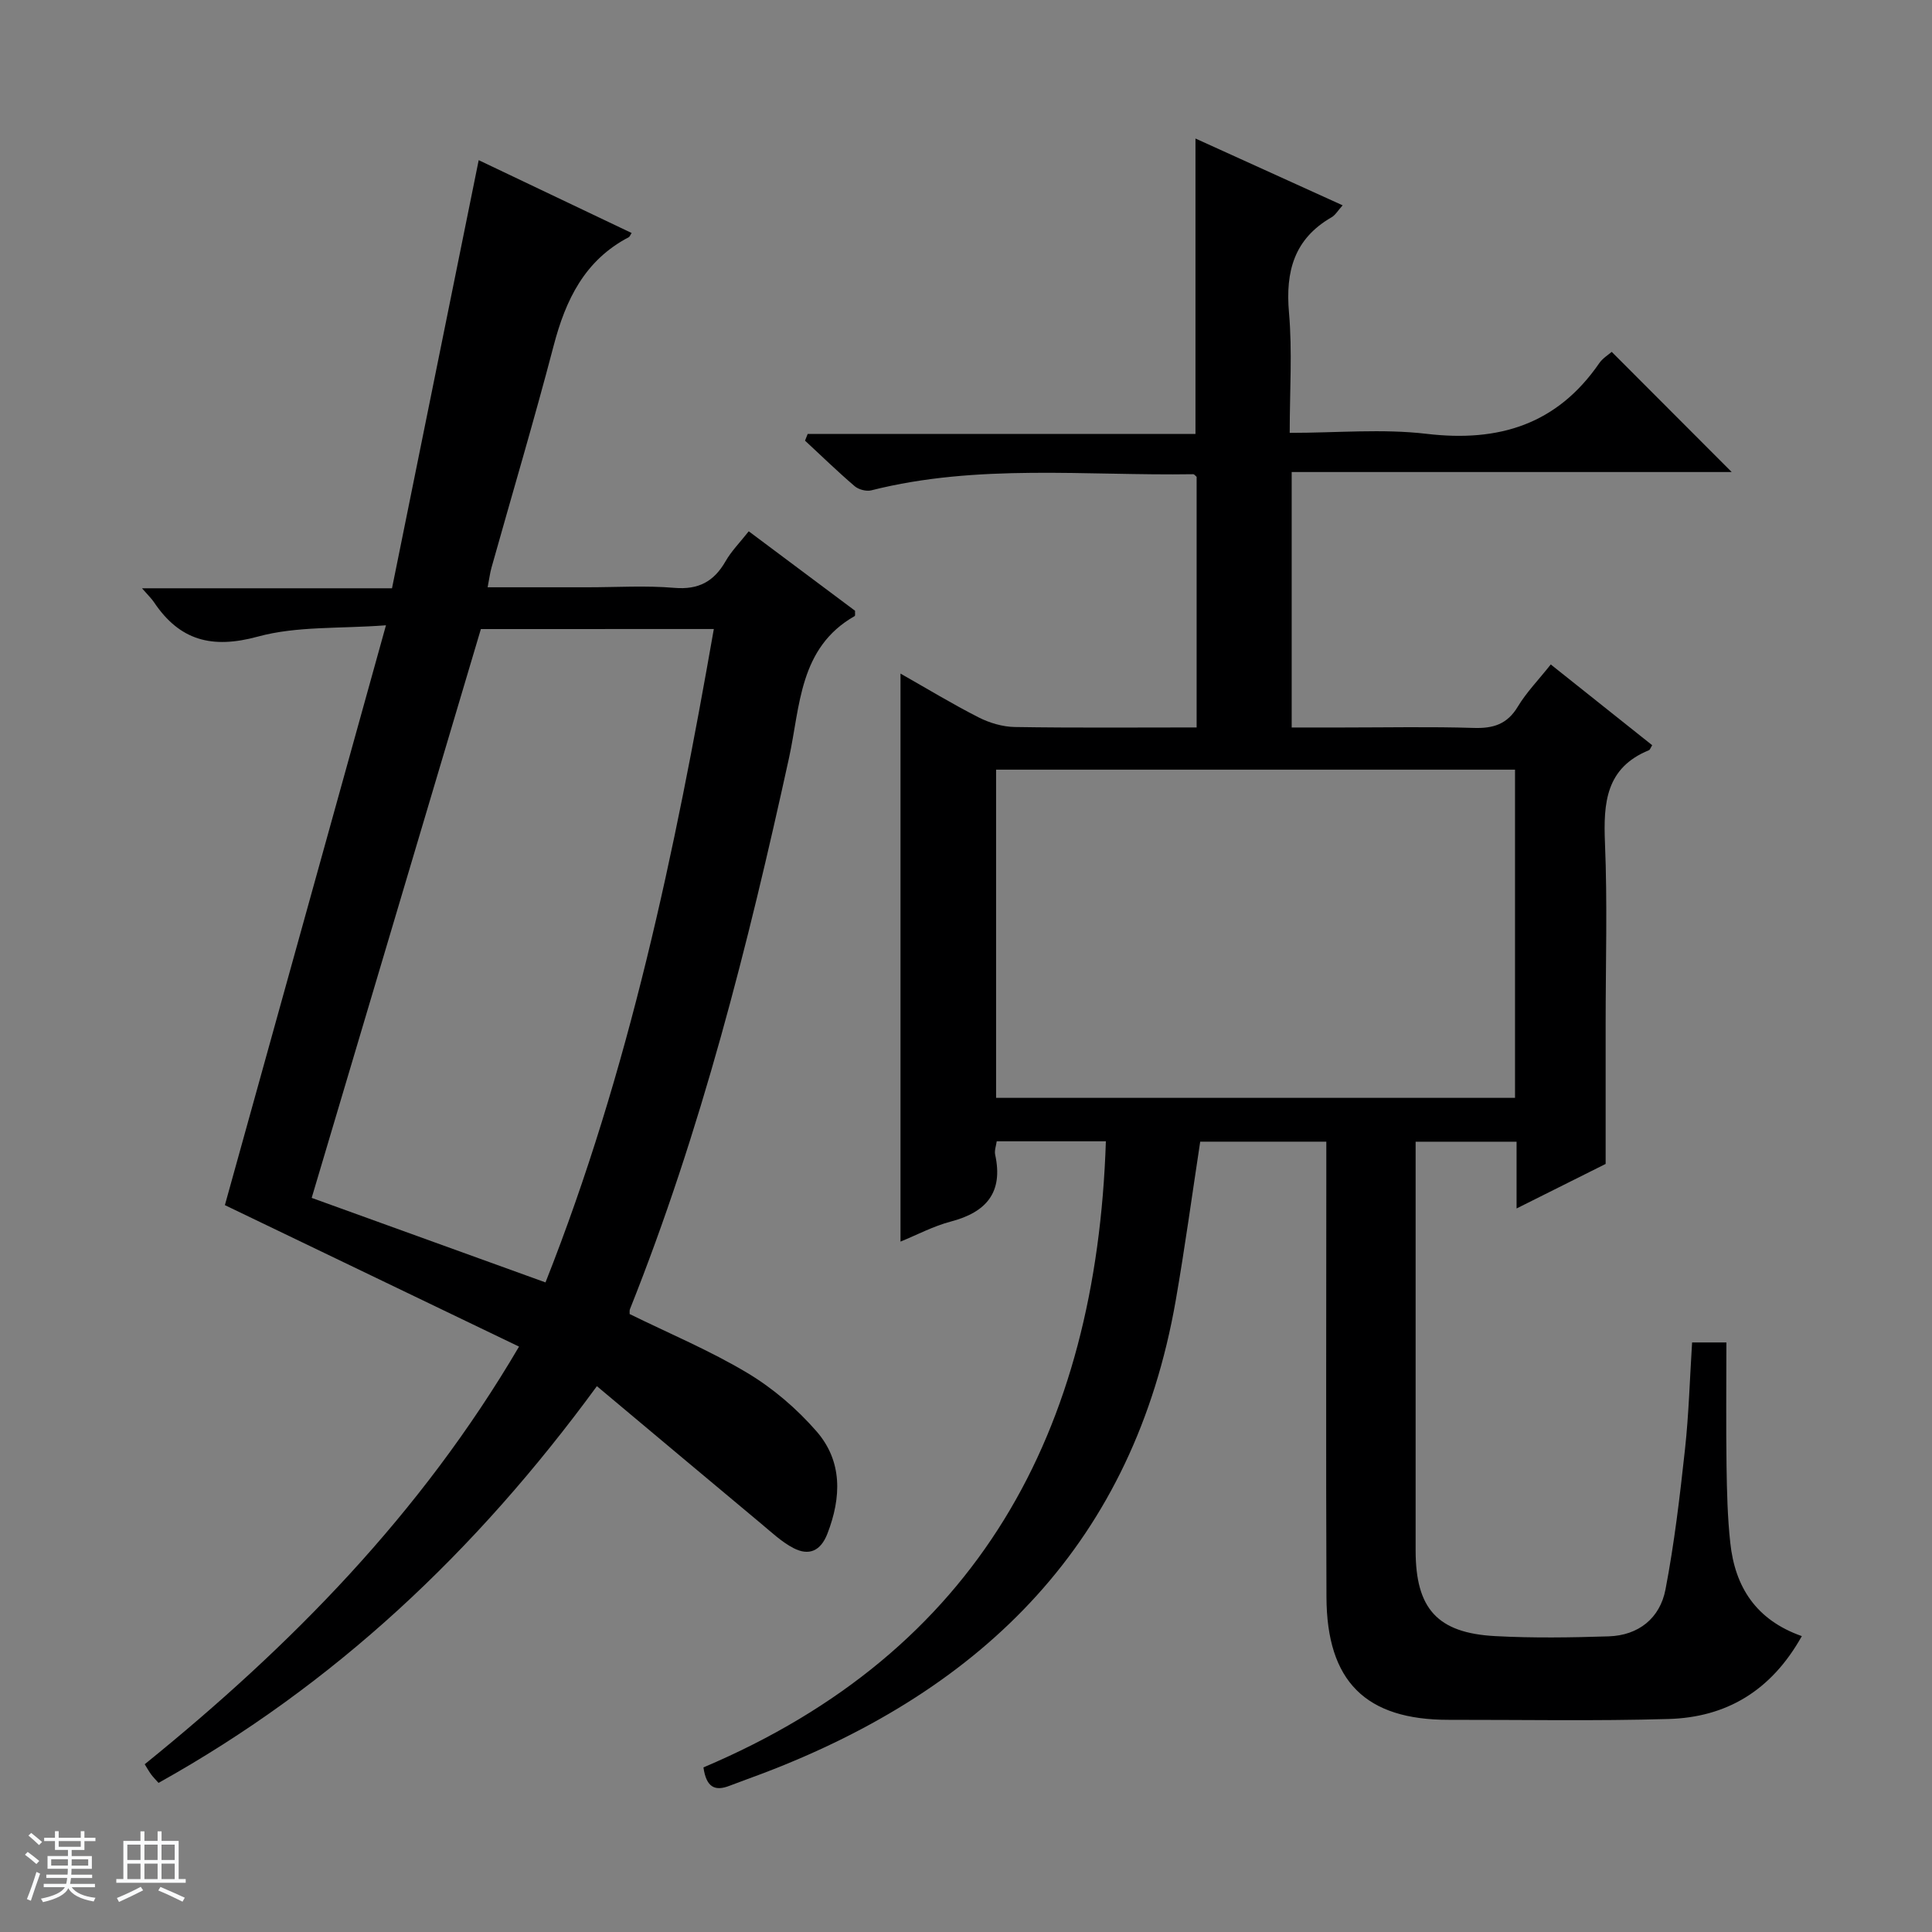 <svg enable-background="new 0 0 400 400" viewBox="0 0 400 400" xmlns="http://www.w3.org/2000/svg"><rect x="0" y="0" width="400" height="400" fill="#808080" stroke="none"/><path d="m5.17 384 .56-.58c.85.61 1.65 1.24 2.4 1.87l-.59.64c-.84-.73-1.63-1.38-2.37-1.93m1.22 9.53-.82-.34c.71-1.76 1.37-3.64 1.98-5.63.24.13.5.25.76.36-.6 1.67-1.24 3.54-1.92 5.61m-.5-13.5.57-.54c.56.44 1.31 1.06 2.26 1.87l-.64.64c-.68-.66-1.41-1.32-2.19-1.97m3.25.46h2.24v-1.36h.77v1.36h4.57v-1.36h.76v1.36h2.28v.69h-2.28v1.84h-2.64v1.26h4.18v2.64h-4.21c0 .45-.02.86-.05 1.21h4.32v.69h-4.38c-.04.34-.1.75-.19 1.22h5.15v.69h-4.82c.87 1.19 2.51 1.92 4.93 2.19-.17.31-.3.57-.37.76-2.77-.49-4.52-1.41-5.26-2.76-.56 1.26-2.3 2.23-5.24 2.9-.12-.24-.26-.48-.43-.72 2.73-.55 4.38-1.34 4.96-2.38h-4.38v-.69h4.65c.1-.38.17-.79.21-1.22h-4.32v-.69h4.4c.03-.34.05-.75.05-1.21h-4.2v-2.64h4.23v-1.26h-2.69v-1.84h-2.24zm1.46 4.46v1.29h3.45c.01-.4.02-.57.01-.53v-.32-.45h-3.46zm1.55-2.59h4.57v-1.19h-4.57zm6.11 2.59h-3.42v.77c-.01.19-.01.37-.02.53h3.44z" fill="#fafbfc"/><path d="m32.63 379.16h.82v1.98h3.54v7.89h1.46v.78h-14.37v-.78h1.46v-7.89h3.54v-1.98h.82v1.98h2.73zm-3.49 11.48.5.73c-1.61.82-3.28 1.63-5 2.41-.13-.27-.28-.55-.44-.82 1.75-.72 3.4-1.49 4.94-2.32m-2.78-5.55h2.73v-3.18h-2.73zm0 3.95h2.73v-3.2h-2.73zm3.54-3.95h2.73v-3.18h-2.73zm0 3.95h2.73v-3.2h-2.73zm7.89 4.68c-1.84-.92-3.51-1.7-5.02-2.32l.45-.73c1.89.8 3.57 1.55 5.04 2.23zm-1.62-11.81h-2.73v3.18h2.73zm-2.73 7.13h2.73v-3.2h-2.73v3.19z" fill="#fafbfc"/><g fill="#000001"><path d="m373.05 338.74c-6.36 11.38-15.68 16.82-27.61 17.16-15.15.44-30.33.15-45.49.17-17.19.02-25.26-7.93-25.32-25.43-.12-29.33-.03-58.66-.03-87.99 0-1.98 0-3.96 0-6.28-8.96 0-17.51 0-26.11 0-1.67 10.94-3.16 21.92-5.06 32.83-8.69 49.84-39.53 80.45-85.39 97.92-2.33.89-4.69 1.71-7.01 2.61-2.98 1.16-4.8.36-5.39-3.81 56.84-24.06 81.36-69.5 83.32-129.63-7.44 0-14.86 0-22.6 0-.12.92-.51 1.91-.32 2.78 1.7 7.82-1.83 11.91-9.19 13.84-3.61.95-7 2.76-10.41 4.15 0-39.3 0-78.16 0-117.6 5.54 3.14 10.75 6.31 16.18 9.07 2.26 1.15 4.97 1.95 7.49 1.99 12.46.2 24.92.09 37.64.09 0-17.64 0-34.74 0-51.88-.22-.18-.48-.56-.73-.55-22.24.35-44.64-2.22-66.63 3.34-1.03.26-2.62-.16-3.44-.86-3.53-3.02-6.87-6.27-10.28-9.43.18-.46.36-.92.55-1.38h80.29c0-20.74 0-40.65 0-61.17 10.07 4.57 20.09 9.12 30.47 13.83-.98 1.08-1.5 2.02-2.3 2.48-7.74 4.46-9.56 11.2-8.81 19.73.71 8.06.15 16.23.15 24.9 9.78 0 19.18-.88 28.35.2 14.95 1.77 27-1.94 35.74-14.63.72-1.04 1.92-1.76 2.58-2.34 8.39 8.41 16.58 16.62 24.84 24.88-29.99 0-60.34 0-91.1 0v52.89h10.68c9 0 18-.19 26.99.09 4.04.13 6.94-.74 9.14-4.4 1.78-2.96 4.26-5.5 6.83-8.74 7.11 5.66 14.06 11.19 21 16.72-.33.51-.44.94-.69 1.04-8.9 3.64-9.43 10.88-9.09 19.18.52 12.48.14 24.99.14 37.49v28.98c-4.97 2.48-11.42 5.7-18.44 9.22 0-4.97 0-9.22 0-13.82-6.94 0-13.53 0-20.9 0v5.13 79.49c0 12.04 4.48 17.1 16.48 17.74 7.81.42 15.67.3 23.49.05 6.21-.2 10.62-3.78 11.76-9.7 1.84-9.59 2.98-19.32 4.04-29.04.79-7.24.99-14.55 1.47-22.11h7.1c0 8.68-.09 17.13.03 25.58.08 5.32.2 10.65.78 15.93.97 9.06 5.28 15.94 14.81 19.29zm-59.38-111.44c0-22.92 0-45.36 0-67.95-35.97 0-71.68 0-107.44 0v67.95z"/><path d="m107.46 278.8c-20.49-9.85-40.62-19.53-60.9-29.29 10.85-39.05 21.89-78.79 33.35-120.05-9.66.73-18.47.14-26.52 2.34-9.49 2.59-16.17.84-21.51-7.12-.52-.78-1.22-1.43-2.48-2.88h51.76c5.99-29.59 11.93-58.92 17.95-88.64 10.15 4.83 20.89 9.95 31.66 15.08-.26.38-.37.76-.61.88-9.11 4.77-13.04 12.94-15.53 22.44-4.03 15.4-8.58 30.66-12.88 45.99-.3 1.08-.44 2.2-.79 4.04h20.69c6 0 12.03-.39 17.98.12 4.99.42 8.17-1.3 10.58-5.49 1.21-2.12 2.99-3.91 4.81-6.22 7.52 5.62 14.8 11.06 22.01 16.45-.03.49.07 1.02-.08 1.1-11.53 6.56-11.26 18.69-13.6 29.4-8.49 38.76-18.18 77.16-32.93 114.11-.11.28-.04.64-.06 1 8.16 4.01 16.61 7.55 24.38 12.2 5.3 3.17 10.24 7.41 14.31 12.08 5.39 6.19 5.17 13.66 2.26 21.18-1.41 3.64-3.84 4.64-7.02 3-2.45-1.27-4.55-3.27-6.7-5.06-11.2-9.34-22.37-18.72-34.01-28.47-25.09 34.3-54.41 61.87-90.76 82.14-.53-.61-1.07-1.14-1.52-1.74-.46-.63-.84-1.32-1.34-2.12 30.27-24.51 57.12-51.74 77.5-86.47zm-7.9-148.56c-11.7 39.33-23.38 78.6-35.03 117.77 16.47 5.95 32.3 11.68 48.41 17.5 17.35-43.82 26.78-89.22 34.85-135.28-16.08.01-31.87.01-48.23.01z"/></g></svg>